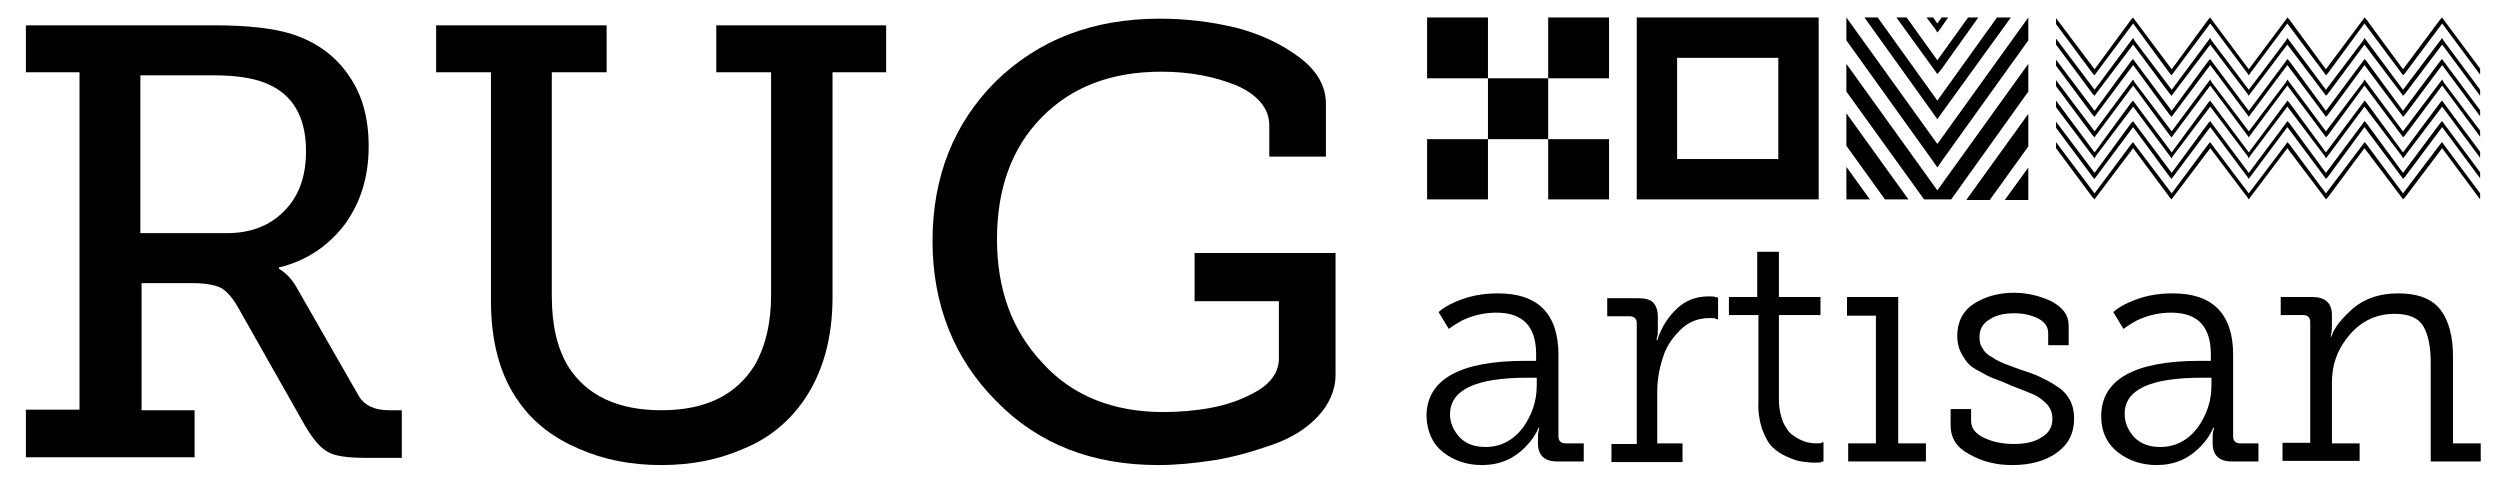 <svg width="415" height="80" xmlns="http://www.w3.org/2000/svg" xml:space="preserve" version="1.1">

 <g>
  <title>Layer 1</title>
  <g id="svg_1">
   <path id="svg_2" clip-rule="evenodd" fill-rule="evenodd" d="m32.3,76l0,-7.9l-8.8,0l0,-21.1l8.5,0c2.1,0 3.7,0.3 4.7,0.8c0.9,0.5 1.9,1.6 2.8,3.2l11.1,19.6c1.3,2.2 2.5,3.7 3.8,4.4c1.1,0.7 3.3,1 6.2,1l6.1,0l0,-7.9l-2.1,0c-2.4,0 -4.1,-0.8 -5,-2.3l-10.2,-17.8c-0.8,-1.5 -1.8,-2.6 -3.1,-3.4l0,-0.2c4.6,-1.1 8.2,-3.6 10.9,-7.1c2.6,-3.6 4,-7.8 4,-13c0,-4.8 -1.1,-8.7 -3.4,-11.9c-2.2,-3.2 -5.3,-5.4 -9.2,-6.7c-3.1,-1 -7.4,-1.5 -13.2,-1.5l-31.1,0l0,7.8l8.9,0l0,56l-8.9,0l0,7.9l28,0l0,0.1zm-8.9,-63.5l11.9,0c3.7,0 6.6,0.4 8.8,1.3c4.5,1.8 6.7,5.6 6.7,11.3c0,4.2 -1.2,7.5 -3.6,9.9c-2.3,2.4 -5.5,3.7 -9.5,3.7l-14.4,0l0,-26.2l0.1,0z" class="st0"/>
   <path id="svg_3" clip-rule="evenodd" fill-rule="evenodd" d="m86.2,66.8c2.4,3.4 5.7,5.9 9.9,7.7c4.1,1.8 8.6,2.7 13.7,2.7c5,0 9.5,-0.9 13.6,-2.7c4.2,-1.7 7.4,-4.4 9.8,-7.7c3.4,-4.8 5,-10.6 5,-17.5l0,-37.3l8.9,0l0,-7.8l-28.2,0l0,7.8l9.1,0l0,37c0,4.6 -0.9,8.4 -2.7,11.6c-3.1,5 -8.2,7.5 -15.5,7.5c-7.2,0 -12.4,-2.4 -15.5,-7.3c-1.8,-3 -2.7,-6.8 -2.7,-11.7l0,-37.1l9.1,0l0,-7.8l-28.3,0l0,7.8l9.1,0l0,37.2c-0.1,7.4 1.5,13.2 4.7,17.6l0,0l0,0z" class="st0"/>
   <path id="svg_4" clip-rule="evenodd" fill-rule="evenodd" d="m192.3,77.2c2.9,0 6,-0.3 9.2,-0.8c3.2,-0.5 6.3,-1.4 9.5,-2.5c3.2,-1.1 5.7,-2.6 7.7,-4.7c1.9,-2 3,-4.4 3,-7l0,-20.2l-23.4,0l0,8l14,0l0,9.5c0,2.1 -1.2,4 -3.6,5.4c-2.4,1.4 -5,2.3 -7.7,2.8c-2.7,0.5 -5.4,0.7 -7.9,0.7c-8.3,0 -15.1,-2.7 -20,-8.1c-5.1,-5.4 -7.6,-12.2 -7.6,-20.6c0,-8.3 2.4,-15.1 7.4,-20.2c5,-5.1 11.6,-7.6 19.9,-7.6c4.7,0 8.8,0.8 12.5,2.3c3.6,1.6 5.4,3.9 5.4,6.6l0,5.2l9.4,0l0,-8.8c0,-2.8 -1.4,-5.4 -4.3,-7.6c-2.9,-2.2 -6.4,-3.9 -10.6,-5c-4.2,-1 -8.3,-1.5 -12.7,-1.5c-11.1,0 -20.1,3.5 -27.2,10.4c-7,7 -10.5,15.9 -10.5,26.5s3.6,19.6 10.6,26.6c6.9,7.1 15.9,10.6 26.9,10.6l0,0l0,0z" class="st0"/>
   <path id="svg_5" clip-rule="evenodd" fill-rule="evenodd" d="m239.6,75.1c1.8,1.4 4,2.1 6.4,2.1c2.9,0 5.3,-1 7.3,-3.1c0.9,-0.9 1.6,-1.9 2.1,-3.1l0.1,0c0,0.2 0,0.4 -0.1,0.5c-0.1,0.5 -0.1,1 -0.1,1.6l0,0.5c0,2 1.1,3 3.2,3l4.4,0l0,-3l-3,0c-0.8,0 -1.2,-0.4 -1.2,-1.2l0,-13.5c0,-6.8 -3.4,-10.2 -10,-10.2c-2.8,0 -5.1,0.5 -7.3,1.5c-0.9,0.4 -1.8,0.9 -2.6,1.6l1.7,2.8c0.8,-0.6 1.5,-1 2.2,-1.4c1.9,-0.9 3.8,-1.3 5.7,-1.3c4.4,0 6.6,2.3 6.6,6.9l0,1.1l-1.8,0c-10.9,0 -16.4,3.1 -16.4,9.2c0.1,2.6 1,4.6 2.8,6l0,0l0,0zm13.9,-12.4l1.6,0l0,1.3c0,2.6 -0.8,4.9 -2.3,7c-1.6,2.1 -3.7,3.2 -6.2,3.2c-1.8,0 -3.2,-0.5 -4.3,-1.6c-1,-1.1 -1.6,-2.4 -1.6,-3.8c0,-4.1 4.3,-6.1 12.8,-6.1l0,0l0,0z" class="st0"/>
   <path id="svg_6" clip-rule="evenodd" fill-rule="evenodd" d="m279.3,76.6l0,-3l-4.2,0l0,-8.5c0,-1.9 0.3,-3.8 0.9,-5.6c0.5,-1.8 1.5,-3.3 2.9,-4.7c1.4,-1.4 3,-2 4.9,-2c0.5,0 0.9,0 1,0.1c0.1,0.1 0.3,0.1 0.4,0.1l0,-3.6l-0.5,-0.1c-0.2,-0.1 -0.5,-0.1 -1,-0.1c-2.1,0 -3.8,0.6 -5.3,2c-1.5,1.4 -2.6,3.1 -3.3,5.3l-0.1,0c0,-0.3 0,-0.4 0.1,-0.6c0.1,-0.3 0.1,-0.8 0.1,-1.5l0,-1.8c0,-1.1 -0.3,-1.9 -0.8,-2.4c-0.5,-0.5 -1.4,-0.7 -2.5,-0.7l-5.1,0l0,3l3.7,0c0.8,0 1.2,0.4 1.2,1.2l0,20l-4.2,0l0,3l11.8,0l0,-0.1z" class="st0"/>
   <path id="svg_7" clip-rule="evenodd" fill-rule="evenodd" d="m292.5,71.2c0.5,1.3 1,2.3 1.7,3c0.7,0.7 1.5,1.2 2.4,1.6c0.9,0.4 1.7,0.7 2.4,0.8c0.7,0.1 1.5,0.2 2.2,0.2c0.7,0 1,0 1.1,-0.1c0.1,-0.1 0.3,-0.1 0.4,-0.1l0,-3.2c-0.1,0 -0.2,0 -0.3,0.1c-0.1,0.1 -0.4,0.1 -0.9,0.1c-0.6,0 -1.3,-0.1 -1.9,-0.3c-0.6,-0.2 -1.2,-0.5 -1.9,-1c-0.7,-0.4 -1.2,-1.2 -1.7,-2.2c-0.4,-1 -0.7,-2.3 -0.7,-3.8l0,-14l6.9,0l0,-3l-6.9,0l0,-7.5l-3.6,0l0,7.5l-4.7,0l0,3l4.9,0l0,14.3c-0.1,1.8 0.2,3.3 0.6,4.6l0,0l0,0z" class="st0"/>
   <polygon id="svg_8" clip-rule="evenodd" fill-rule="evenodd" points="319.7,76.6 319.7,73.6 315.1,73.6 315.1,49.3 306.6,49.3 306.6,52.4 311.4,52.4 311.4,73.6 306.8,73.6 306.8,76.6 319.7,76.6 " class="st0"/>
   <path id="svg_9" clip-rule="evenodd" fill-rule="evenodd" d="m326.9,75.4c2.1,1.2 4.4,1.8 7.1,1.8c3.1,0 5.6,-0.7 7.5,-2.1c1.9,-1.4 2.8,-3.2 2.8,-5.6c0,-1.1 -0.2,-2.2 -0.7,-3.1c-0.5,-0.9 -1.2,-1.7 -2.2,-2.3c-1,-0.7 -1.9,-1.1 -2.7,-1.5c-0.8,-0.4 -1.9,-0.8 -3.2,-1.2c-1.1,-0.4 -2.1,-0.8 -2.7,-1c-0.7,-0.3 -1.4,-0.6 -2.1,-1.1c-0.8,-0.4 -1.3,-0.9 -1.6,-1.5c-0.4,-0.5 -0.5,-1.2 -0.5,-1.9c0,-1.2 0.5,-2.2 1.7,-2.9c1.1,-0.7 2.4,-1 4.1,-1c1.5,0 2.8,0.3 4,0.9c1.1,0.6 1.6,1.4 1.6,2.4l0,2l3.4,0l0,-3.3c0,-1.7 -1,-3 -2.9,-4c-1.9,-0.9 -4,-1.4 -6.2,-1.4c-2.5,0 -4.7,0.6 -6.6,1.8c-1.9,1.2 -2.8,3.1 -2.8,5.4c0,0.9 0.2,1.8 0.5,2.5c0.4,0.8 0.8,1.4 1.2,1.9c0.4,0.5 1.1,1 2.1,1.5c0.9,0.5 1.6,0.9 2.2,1.1c0.5,0.2 1.4,0.5 2.5,1c0.2,0.1 0.4,0.2 0.7,0.3c1.6,0.6 2.8,1.1 3.5,1.4c0.7,0.3 1.4,0.8 2.1,1.5c0.7,0.7 1,1.6 1,2.5c0,1.4 -0.6,2.4 -1.8,3.1c-1.2,0.8 -2.8,1.1 -4.6,1.1c-1.8,0 -3.4,-0.3 -4.9,-1c-1.5,-0.7 -2.2,-1.6 -2.2,-2.9l0,-1.9l-3.4,0l0,2.7c0,2.1 1,3.7 3.1,4.8l0,0l0,0z" class="st0"/>
   <path id="svg_10" clip-rule="evenodd" fill-rule="evenodd" d="m351.6,75.1c1.8,1.4 4,2.1 6.4,2.1c2.9,0 5.3,-1 7.3,-3.1c0.9,-0.9 1.6,-1.9 2.1,-3.1l0.1,0c0,0.2 0,0.4 -0.1,0.5c-0.1,0.5 -0.1,1 -0.1,1.6l0,0.5c0,2 1.1,3 3.2,3l4.4,0l0,-3l-3,0c-0.8,0 -1.2,-0.4 -1.2,-1.2l0,-13.5c0,-6.8 -3.4,-10.2 -10,-10.2c-2.8,0 -5.1,0.5 -7.3,1.5c-0.9,0.4 -1.8,0.9 -2.6,1.6l1.7,2.8c0.8,-0.6 1.5,-1 2.2,-1.4c1.9,-0.9 3.8,-1.3 5.7,-1.3c4.4,0 6.6,2.3 6.6,6.9l0,1.1l-1.8,0c-10.9,0 -16.4,3.1 -16.4,9.2c0,2.6 1,4.6 2.8,6l0,0l0,0zm13.9,-12.4l1.6,0l0,1.3c0,2.6 -0.8,4.9 -2.3,7c-1.6,2.1 -3.7,3.2 -6.2,3.2c-1.8,0 -3.2,-0.5 -4.3,-1.6c-1,-1.1 -1.6,-2.4 -1.6,-3.8c-0.1,-4.1 4.2,-6.1 12.8,-6.1l0,0l0,0z" class="st0"/>
   <path id="svg_11" clip-rule="evenodd" fill-rule="evenodd" d="m391.7,76.6l0,-3l-4.6,0l0,-10.1c0,-3.1 1,-5.7 3,-8c1.9,-2.2 4.4,-3.4 7.4,-3.4c2.4,0 4,0.7 4.8,2.1c0.8,1.4 1.2,3.4 1.2,6l0,16.4l8.3,0l0,-3l-4.6,0l0,-14.3c0,-3.5 -0.7,-6.1 -2.1,-7.9c-1.4,-1.8 -3.7,-2.7 -7,-2.7c-3,0 -5.4,0.8 -7.4,2.4c-1.9,1.7 -3.2,3.2 -3.7,4.8l-0.1,0l0.1,-0.6c0.1,-0.5 0.1,-1 0.1,-1.4l0,-1.6c0,-2 -1.1,-3 -3.3,-3l-5.2,0l0,3l3.7,0c0.8,0 1.2,0.4 1.2,1.2l0,20l-4.6,0l0,3l12.8,0l0,0.1z" class="st0"/>
   <polygon id="svg_12" points="411.7,12.4 405.4,3.9 399.2,12.2 398.9,12.5 398.7,12.2 392.5,3.9 386.4,12.2 386.1,12.5 385.9,12.2 379.7,3.9 373.5,12.2 373.3,12.5 373.1,12.2 366.9,3.9 360.7,12.2 360.5,12.5 360.2,12.2 354.1,3.9 347.9,12.2 347.7,12.5 347.4,12.2 341.3,4 341.3,3 347.7,11.5 353.8,3.2 354.1,2.9 354.3,3.2 360.5,11.5 366.6,3.2 366.9,2.9 367.1,3.2 373.3,11.5 379.5,3.2 379.7,2.9 380,3.2 386.1,11.5 392.3,3.2 392.5,2.9 392.8,3.2 398.9,11.5 405.1,3.2 405.4,2.9 405.6,3.2 411.7,11.4 411.7,12.4 "/>
   <polygon id="svg_13" points="411.7,33.1 405.4,24.6 399.2,32.8 398.9,33.1 398.7,32.8 392.5,24.6 386.4,32.8 386.1,33.1 385.9,32.8 379.7,24.6 373.5,32.8 373.3,33.1 373.1,32.8 366.9,24.6 360.7,32.8 360.5,33.1 360.2,32.8 354.1,24.6 347.9,32.8 347.7,33.1 347.4,32.8 341.3,24.6 341.3,23.6 347.7,32.1 353.8,23.9 354.1,23.6 354.3,23.9 360.5,32.1 366.6,23.9 366.9,23.6 367.1,23.9 373.3,32.1 379.5,23.9 379.7,23.6 380,23.9 386.1,32.1 392.3,23.9 392.5,23.6 392.8,23.9 398.9,32.1 405.1,23.9 405.4,23.6 405.6,23.9 411.7,32.1 411.7,33.1 "/>
   <polygon id="svg_14" points="411.7,15.9 405.4,7.4 399.2,15.6 398.9,15.9 398.7,15.6 392.5,7.4 386.4,15.6 386.1,15.9 385.9,15.6 379.7,7.4 373.5,15.6 373.3,15.9 373.1,15.6 366.9,7.4 360.7,15.6 360.5,15.9 360.2,15.6 354.1,7.4 347.9,15.6 347.7,15.9 347.4,15.6 341.3,7.4 341.3,6.4 347.7,14.9 353.8,6.7 354.1,6.3 354.3,6.7 360.5,14.9 366.6,6.7 366.9,6.3 367.1,6.7 373.3,14.9 379.5,6.7 379.7,6.3 380,6.7 386.1,14.9 392.3,6.7 392.5,6.3 392.8,6.7 398.9,14.9 405.1,6.7 405.4,6.3 405.6,6.7 411.7,14.9 411.7,15.9 "/>
   <polygon id="svg_15" points="411.7,19.3 405.4,10.8 399.2,19.1 398.9,19.4 398.7,19.1 392.5,10.8 386.4,19.1 386.1,19.4 385.9,19.1 379.7,10.8 373.5,19.1 373.3,19.4 373.1,19.1 366.9,10.8 360.7,19.1 360.5,19.4 360.2,19.1 354.1,10.8 347.9,19.1 347.7,19.4 347.4,19.1 341.3,10.9 341.3,9.9 347.7,18.4 353.8,10.1 354.1,9.8 354.3,10.1 360.5,18.4 366.6,10.1 366.9,9.8 367.1,10.1 373.3,18.4 379.5,10.1 379.7,9.8 380,10.1 386.1,18.4 392.3,10.1 392.5,9.8 392.8,10.1 398.9,18.4 405.1,10.1 405.4,9.8 405.6,10.1 411.7,18.3 411.7,19.3 "/>
   <polygon id="svg_16" points="411.7,22.7 405.4,14.2 399.2,22.5 398.9,22.8 398.7,22.5 392.5,14.2 386.4,22.5 386.1,22.8 385.9,22.5 379.7,14.2 373.5,22.5 373.3,22.8 373.1,22.5 366.9,14.2 360.7,22.5 360.5,22.8 360.2,22.5 354.1,14.2 347.9,22.5 347.7,22.8 347.4,22.5 341.3,14.3 341.3,13.3 347.7,21.8 353.8,13.6 354.1,13.2 354.3,13.6 360.5,21.8 366.6,13.6 366.9,13.2 367.1,13.6 373.3,21.8 379.5,13.6 379.7,13.2 380,13.6 386.1,21.8 392.3,13.6 392.5,13.2 392.8,13.6 398.9,21.8 405.1,13.6 405.4,13.2 405.6,13.6 411.7,21.7 411.7,22.7 "/>
   <polygon id="svg_17" points="411.7,26.2 405.4,17.7 399.2,25.9 398.9,26.3 398.7,25.9 392.5,17.7 386.4,25.9 386.1,26.3 385.9,25.9 379.7,17.7 373.5,25.9 373.3,26.3 373.1,25.9 366.9,17.7 360.7,25.9 360.5,26.3 360.2,25.9 354.1,17.7 347.9,25.9 347.7,26.3 347.4,25.9 341.3,17.8 341.3,16.7 347.7,25.3 353.8,17 354.1,16.7 354.3,17 360.5,25.3 366.6,17 366.9,16.7 367.1,17 373.3,25.3 379.5,17 379.7,16.7 380,17 386.1,25.3 392.3,17 392.5,16.7 392.8,17 398.9,25.3 405.1,17 405.4,16.7 405.6,17 411.7,25.2 411.7,26.2 "/>
   <polygon id="svg_18" points="411.7,29.6 405.4,21.1 399.2,29.4 398.9,29.7 398.7,29.4 392.5,21.1 386.4,29.4 386.1,29.7 385.9,29.4 379.7,21.1 373.5,29.4 373.3,29.7 373.1,29.4 366.9,21.1 360.7,29.4 360.5,29.7 360.2,29.4 354.1,21.1 347.9,29.4 347.7,29.7 347.4,29.4 341.3,21.2 341.3,20.2 347.7,28.7 353.8,20.4 354.1,20.1 354.3,20.4 360.5,28.7 366.6,20.4 366.9,20.1 367.1,20.4 373.3,28.7 379.5,20.4 379.7,20.1 380,20.4 386.1,28.7 392.3,20.4 392.5,20.1 392.8,20.4 398.9,28.7 405.1,20.4 405.4,20.1 405.6,20.4 411.7,28.6 411.7,29.6 "/>
   <path id="svg_19" clip-rule="evenodd" fill-rule="evenodd" d="m336.7,27.8l0,5.4l-3.9,0l3.9,-5.4l0,0zm-26.3,5.3l-3.9,0l0,-5.4l3.9,5.4l0,0z" class="st0"/>
   <path id="svg_20" clip-rule="evenodd" fill-rule="evenodd" d="m336.7,18.9l0,5.4l-6.4,8.9l-3.9,0l10.3,-14.3l0,0zm-19.9,14.2l-3.9,0l-6.4,-8.9l0,-5.4l10.3,14.3l0,0z" class="st0"/>
   <polygon id="svg_21" clip-rule="evenodd" fill-rule="evenodd" points="336.7,10.6 336.7,15.2 323.9,33.1 319.4,33.1 306.5,15.2 306.5,10.6 321.6,31.6 336.7,10.6 " class="st0"/>
   <polygon id="svg_22" clip-rule="evenodd" fill-rule="evenodd" points="306.5,2.9 306.5,2.9 321.6,23.9 336.7,2.9 336.7,2.9 336.7,6.7 322.5,26.5 321.6,27.8 320.7,26.5 306.5,6.7 306.5,2.9 " class="st0"/>
   <polygon id="svg_23" clip-rule="evenodd" fill-rule="evenodd" points="309.5,2.9 311.7,2.9 321.6,16.7 331.5,2.9 333.8,2.9 322.3,18.8 321.6,19.8 320.9,18.8 309.5,2.9 " class="st0"/>
   <polygon id="svg_24" clip-rule="evenodd" fill-rule="evenodd" points="314.8,2.9 316.5,2.9 321.6,10 326.7,2.9 328.4,2.9 322.2,11.6 321.6,12.3 321.1,11.6 314.8,2.9 " class="st0"/>
   <polygon id="svg_25" clip-rule="evenodd" fill-rule="evenodd" points="319.8,2.9 320.9,2.9 321.6,3.9 322.3,2.9 323.4,2.9 322,4.9 321.6,5.4 321.3,4.9 319.8,2.9 " class="st0"/>
   <path id="svg_26" clip-rule="evenodd" fill-rule="evenodd" d="m295.2,26.4l-16.8,0l0,-16.8l16.8,0l0,16.8l0,0zm-23.5,-23.5l0,30.2l30.2,0l0,-30.2l-30.2,0l0,0z" class="st0"/>
   <polygon id="svg_27" clip-rule="evenodd" fill-rule="evenodd" points="247,13 236.9,13 236.9,2.9 247,2.9 247,13 " class="st0"/>
   <polygon id="svg_28" clip-rule="evenodd" fill-rule="evenodd" points="257,23.1 247,23.1 247,13 257,13 257,23.1 " class="st0"/>
   <polygon id="svg_29" clip-rule="evenodd" fill-rule="evenodd" points="267.1,13 257,13 257,2.9 267.1,2.9 267.1,13 " class="st0"/>
   <polygon id="svg_30" clip-rule="evenodd" fill-rule="evenodd" points="267.1,33.1 257,33.1 257,23.1 267.1,23.1 267.1,33.1 " class="st0"/>
   <polygon id="svg_31" clip-rule="evenodd" fill-rule="evenodd" points="247,33.1 236.9,33.1 236.9,23.1 247,23.1 247,33.1 " class="st0"/>
  </g>
 </g>
</svg>
